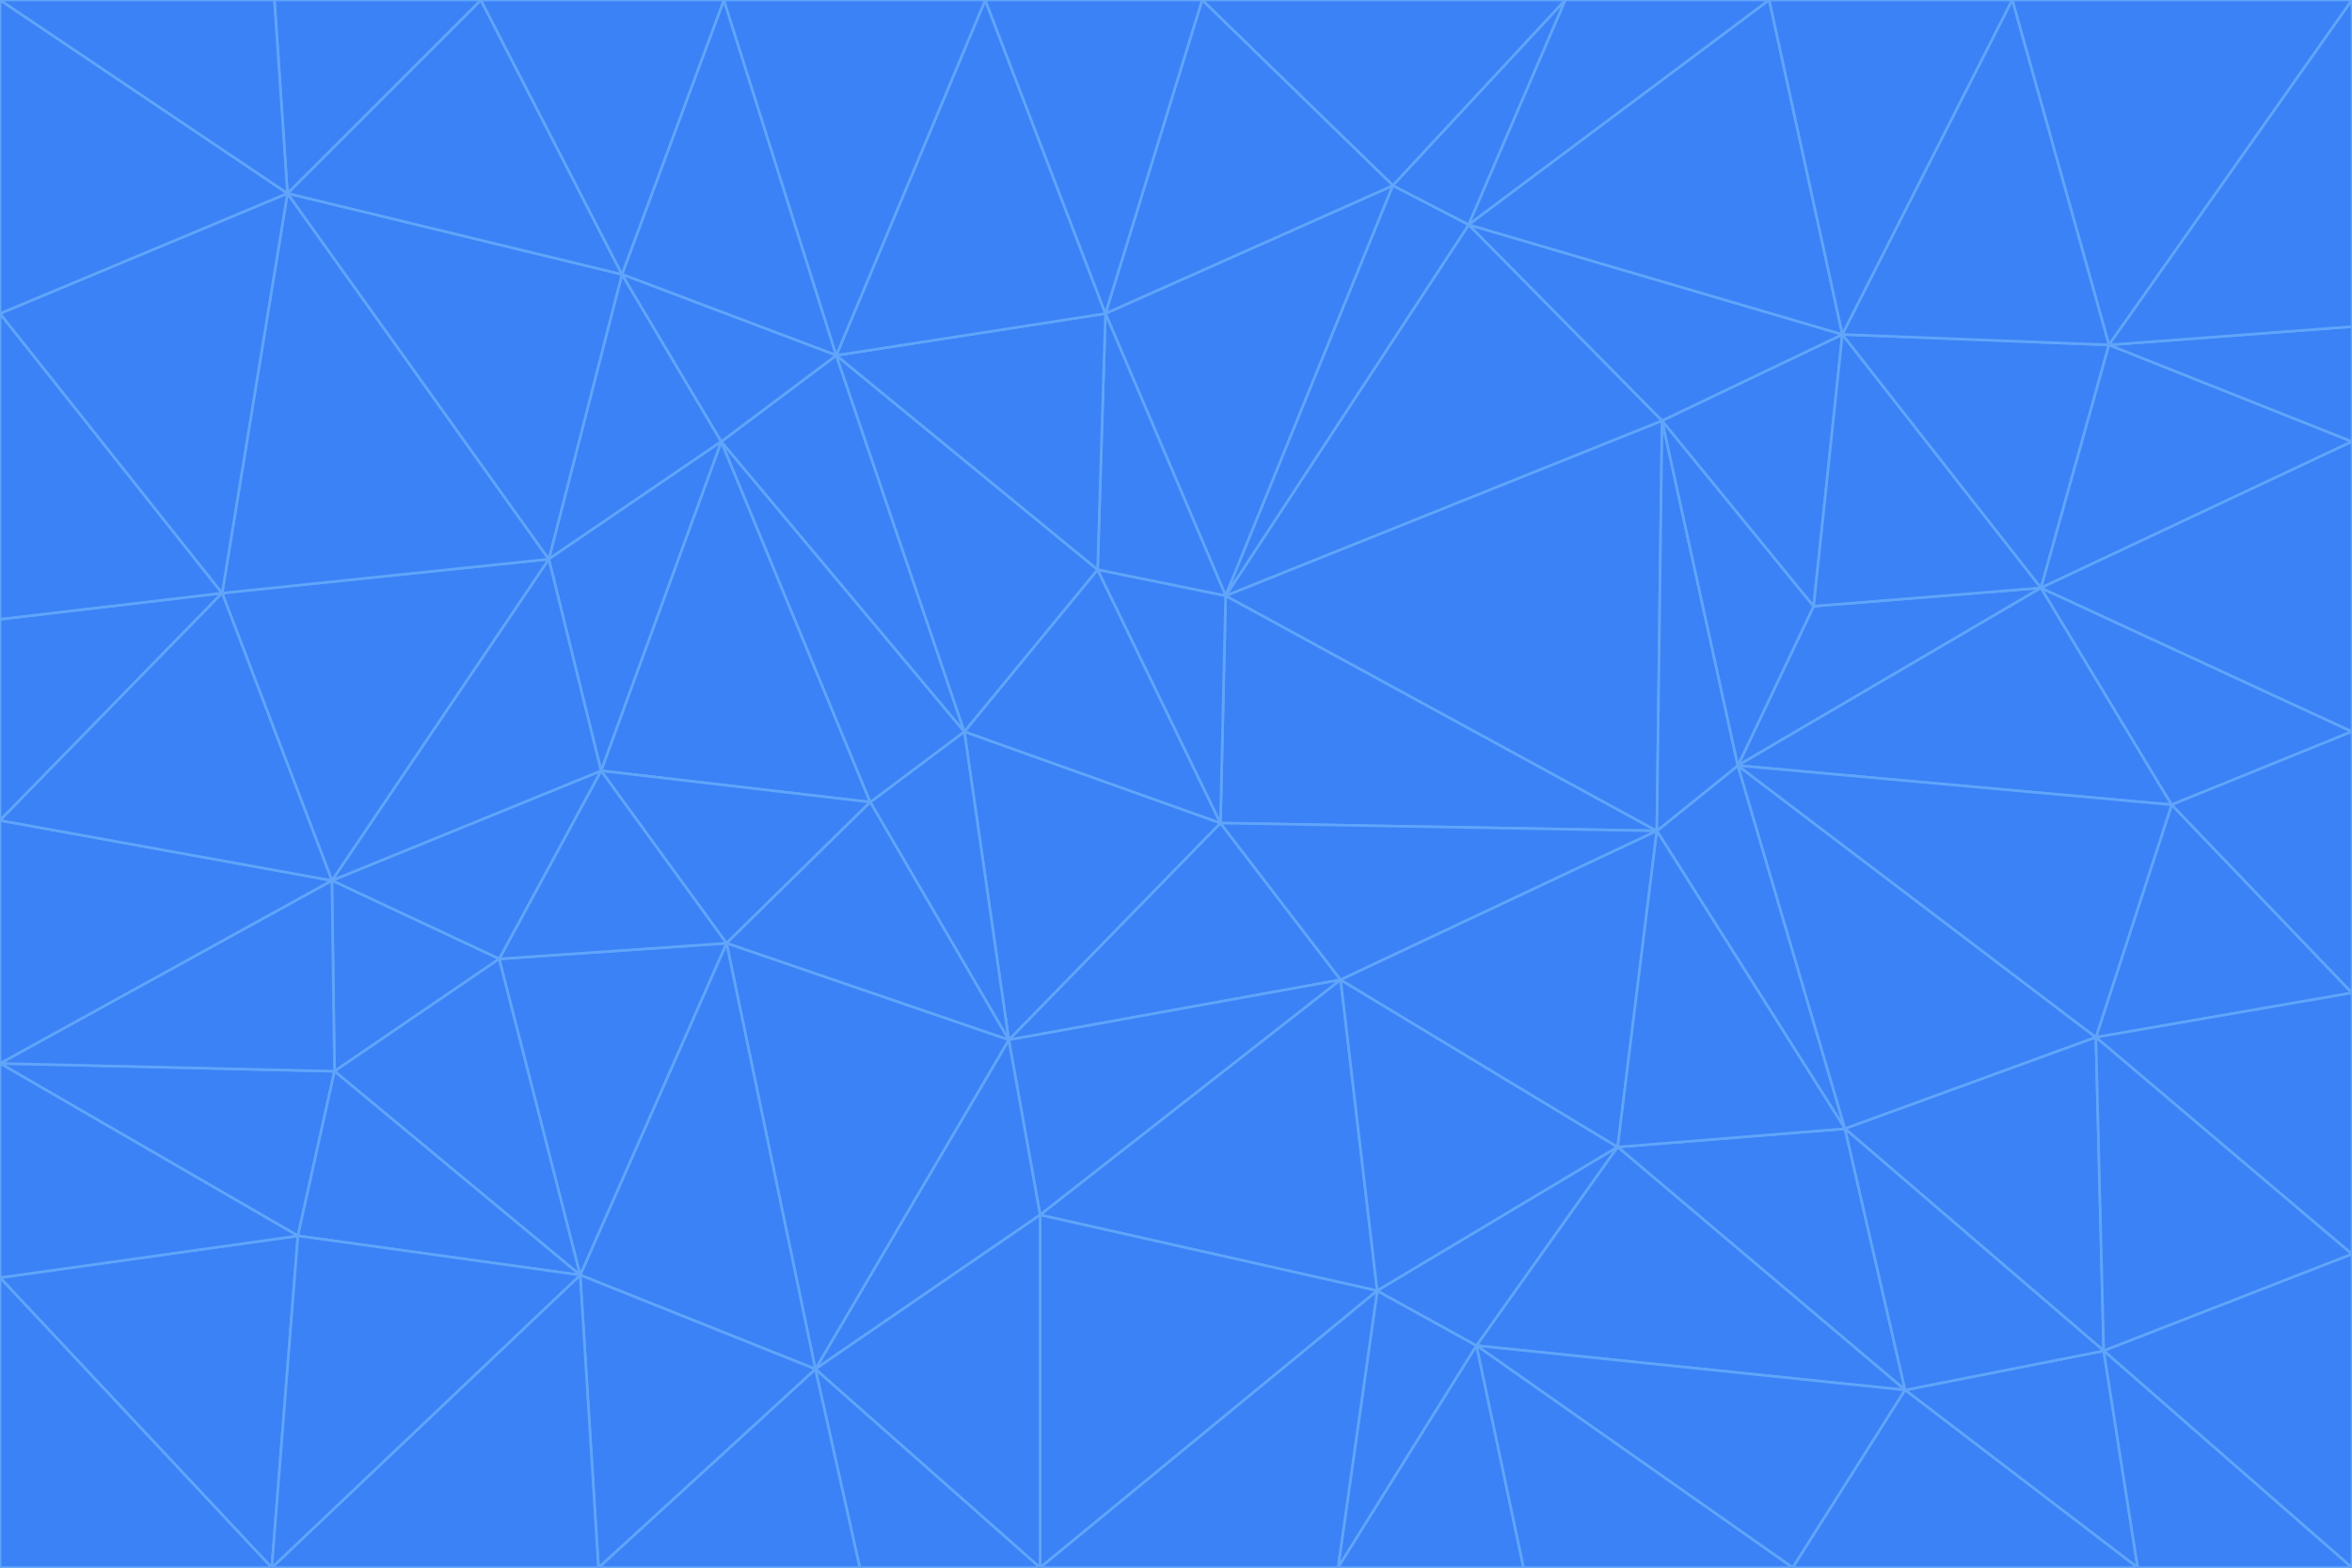 <svg id="visual" viewBox="0 0 900 600" width="900" height="600" xmlns="http://www.w3.org/2000/svg" xmlns:xlink="http://www.w3.org/1999/xlink" version="1.1"><g stroke-width="1" stroke-linejoin="bevel"><path d="M467 315L386 398L513 375Z" fill="#3b82f6" stroke="#60a5fa"></path><path d="M386 398L398 465L513 375Z" fill="#3b82f6" stroke="#60a5fa"></path><path d="M467 315L369 280L386 398Z" fill="#3b82f6" stroke="#60a5fa"></path><path d="M369 280L333 307L386 398Z" fill="#3b82f6" stroke="#60a5fa"></path><path d="M386 398L312 524L398 465Z" fill="#3b82f6" stroke="#60a5fa"></path><path d="M398 465L527 494L513 375Z" fill="#3b82f6" stroke="#60a5fa"></path><path d="M634 318L469 228L467 315Z" fill="#3b82f6" stroke="#60a5fa"></path><path d="M467 315L420 218L369 280Z" fill="#3b82f6" stroke="#60a5fa"></path><path d="M469 228L420 218L467 315Z" fill="#3b82f6" stroke="#60a5fa"></path><path d="M276 169L230 295L333 307Z" fill="#3b82f6" stroke="#60a5fa"></path><path d="M230 295L278 361L333 307Z" fill="#3b82f6" stroke="#60a5fa"></path><path d="M333 307L278 361L386 398Z" fill="#3b82f6" stroke="#60a5fa"></path><path d="M512 600L565 515L527 494Z" fill="#3b82f6" stroke="#60a5fa"></path><path d="M527 494L619 439L513 375Z" fill="#3b82f6" stroke="#60a5fa"></path><path d="M513 375L634 318L467 315Z" fill="#3b82f6" stroke="#60a5fa"></path><path d="M565 515L619 439L527 494Z" fill="#3b82f6" stroke="#60a5fa"></path><path d="M619 439L634 318L513 375Z" fill="#3b82f6" stroke="#60a5fa"></path><path d="M278 361L312 524L386 398Z" fill="#3b82f6" stroke="#60a5fa"></path><path d="M398 465L398 600L527 494Z" fill="#3b82f6" stroke="#60a5fa"></path><path d="M312 524L398 600L398 465Z" fill="#3b82f6" stroke="#60a5fa"></path><path d="M398 600L512 600L527 494Z" fill="#3b82f6" stroke="#60a5fa"></path><path d="M729 532L706 432L619 439Z" fill="#3b82f6" stroke="#60a5fa"></path><path d="M276 169L333 307L369 280Z" fill="#3b82f6" stroke="#60a5fa"></path><path d="M278 361L222 488L312 524Z" fill="#3b82f6" stroke="#60a5fa"></path><path d="M706 432L665 293L634 318Z" fill="#3b82f6" stroke="#60a5fa"></path><path d="M634 318L636 161L469 228Z" fill="#3b82f6" stroke="#60a5fa"></path><path d="M191 367L222 488L278 361Z" fill="#3b82f6" stroke="#60a5fa"></path><path d="M312 524L329 600L398 600Z" fill="#3b82f6" stroke="#60a5fa"></path><path d="M229 600L329 600L312 524Z" fill="#3b82f6" stroke="#60a5fa"></path><path d="M230 295L191 367L278 361Z" fill="#3b82f6" stroke="#60a5fa"></path><path d="M533 71L423 120L469 228Z" fill="#3b82f6" stroke="#60a5fa"></path><path d="M469 228L423 120L420 218Z" fill="#3b82f6" stroke="#60a5fa"></path><path d="M320 136L276 169L369 280Z" fill="#3b82f6" stroke="#60a5fa"></path><path d="M512 600L583 600L565 515Z" fill="#3b82f6" stroke="#60a5fa"></path><path d="M619 439L706 432L634 318Z" fill="#3b82f6" stroke="#60a5fa"></path><path d="M729 532L619 439L565 515Z" fill="#3b82f6" stroke="#60a5fa"></path><path d="M320 136L369 280L420 218Z" fill="#3b82f6" stroke="#60a5fa"></path><path d="M230 295L127 337L191 367Z" fill="#3b82f6" stroke="#60a5fa"></path><path d="M423 120L320 136L420 218Z" fill="#3b82f6" stroke="#60a5fa"></path><path d="M781 225L694 232L665 293Z" fill="#3b82f6" stroke="#60a5fa"></path><path d="M665 293L636 161L634 318Z" fill="#3b82f6" stroke="#60a5fa"></path><path d="M694 232L636 161L665 293Z" fill="#3b82f6" stroke="#60a5fa"></path><path d="M238 105L210 214L276 169Z" fill="#3b82f6" stroke="#60a5fa"></path><path d="M276 169L210 214L230 295Z" fill="#3b82f6" stroke="#60a5fa"></path><path d="M222 488L229 600L312 524Z" fill="#3b82f6" stroke="#60a5fa"></path><path d="M104 600L229 600L222 488Z" fill="#3b82f6" stroke="#60a5fa"></path><path d="M636 161L562 86L469 228Z" fill="#3b82f6" stroke="#60a5fa"></path><path d="M277 0L238 105L320 136Z" fill="#3b82f6" stroke="#60a5fa"></path><path d="M562 86L533 71L469 228Z" fill="#3b82f6" stroke="#60a5fa"></path><path d="M686 600L729 532L565 515Z" fill="#3b82f6" stroke="#60a5fa"></path><path d="M706 432L802 397L665 293Z" fill="#3b82f6" stroke="#60a5fa"></path><path d="M127 337L128 410L191 367Z" fill="#3b82f6" stroke="#60a5fa"></path><path d="M191 367L128 410L222 488Z" fill="#3b82f6" stroke="#60a5fa"></path><path d="M210 214L127 337L230 295Z" fill="#3b82f6" stroke="#60a5fa"></path><path d="M583 600L686 600L565 515Z" fill="#3b82f6" stroke="#60a5fa"></path><path d="M377 0L320 136L423 120Z" fill="#3b82f6" stroke="#60a5fa"></path><path d="M320 136L238 105L276 169Z" fill="#3b82f6" stroke="#60a5fa"></path><path d="M210 214L85 227L127 337Z" fill="#3b82f6" stroke="#60a5fa"></path><path d="M0 407L114 473L128 410Z" fill="#3b82f6" stroke="#60a5fa"></path><path d="M128 410L114 473L222 488Z" fill="#3b82f6" stroke="#60a5fa"></path><path d="M805 517L802 397L706 432Z" fill="#3b82f6" stroke="#60a5fa"></path><path d="M694 232L705 128L636 161Z" fill="#3b82f6" stroke="#60a5fa"></path><path d="M636 161L705 128L562 86Z" fill="#3b82f6" stroke="#60a5fa"></path><path d="M599 0L460 0L533 71Z" fill="#3b82f6" stroke="#60a5fa"></path><path d="M781 225L705 128L694 232Z" fill="#3b82f6" stroke="#60a5fa"></path><path d="M831 308L781 225L665 293Z" fill="#3b82f6" stroke="#60a5fa"></path><path d="M599 0L533 71L562 86Z" fill="#3b82f6" stroke="#60a5fa"></path><path d="M533 71L460 0L423 120Z" fill="#3b82f6" stroke="#60a5fa"></path><path d="M818 600L805 517L729 532Z" fill="#3b82f6" stroke="#60a5fa"></path><path d="M729 532L805 517L706 432Z" fill="#3b82f6" stroke="#60a5fa"></path><path d="M460 0L377 0L423 120Z" fill="#3b82f6" stroke="#60a5fa"></path><path d="M900 380L831 308L802 397Z" fill="#3b82f6" stroke="#60a5fa"></path><path d="M802 397L831 308L665 293Z" fill="#3b82f6" stroke="#60a5fa"></path><path d="M110 74L85 227L210 214Z" fill="#3b82f6" stroke="#60a5fa"></path><path d="M127 337L0 407L128 410Z" fill="#3b82f6" stroke="#60a5fa"></path><path d="M677 0L599 0L562 86Z" fill="#3b82f6" stroke="#60a5fa"></path><path d="M0 489L104 600L114 473Z" fill="#3b82f6" stroke="#60a5fa"></path><path d="M114 473L104 600L222 488Z" fill="#3b82f6" stroke="#60a5fa"></path><path d="M377 0L277 0L320 136Z" fill="#3b82f6" stroke="#60a5fa"></path><path d="M238 105L110 74L210 214Z" fill="#3b82f6" stroke="#60a5fa"></path><path d="M686 600L818 600L729 532Z" fill="#3b82f6" stroke="#60a5fa"></path><path d="M900 480L900 380L802 397Z" fill="#3b82f6" stroke="#60a5fa"></path><path d="M781 225L807 132L705 128Z" fill="#3b82f6" stroke="#60a5fa"></path><path d="M705 128L677 0L562 86Z" fill="#3b82f6" stroke="#60a5fa"></path><path d="M900 169L807 132L781 225Z" fill="#3b82f6" stroke="#60a5fa"></path><path d="M770 0L677 0L705 128Z" fill="#3b82f6" stroke="#60a5fa"></path><path d="M0 314L0 407L127 337Z" fill="#3b82f6" stroke="#60a5fa"></path><path d="M900 480L802 397L805 517Z" fill="#3b82f6" stroke="#60a5fa"></path><path d="M831 308L900 280L781 225Z" fill="#3b82f6" stroke="#60a5fa"></path><path d="M0 237L0 314L85 227Z" fill="#3b82f6" stroke="#60a5fa"></path><path d="M85 227L0 314L127 337Z" fill="#3b82f6" stroke="#60a5fa"></path><path d="M184 0L110 74L238 105Z" fill="#3b82f6" stroke="#60a5fa"></path><path d="M277 0L184 0L238 105Z" fill="#3b82f6" stroke="#60a5fa"></path><path d="M0 407L0 489L114 473Z" fill="#3b82f6" stroke="#60a5fa"></path><path d="M900 380L900 280L831 308Z" fill="#3b82f6" stroke="#60a5fa"></path><path d="M900 600L900 480L805 517Z" fill="#3b82f6" stroke="#60a5fa"></path><path d="M0 120L0 237L85 227Z" fill="#3b82f6" stroke="#60a5fa"></path><path d="M900 0L770 0L807 132Z" fill="#3b82f6" stroke="#60a5fa"></path><path d="M807 132L770 0L705 128Z" fill="#3b82f6" stroke="#60a5fa"></path><path d="M900 280L900 169L781 225Z" fill="#3b82f6" stroke="#60a5fa"></path><path d="M0 489L0 600L104 600Z" fill="#3b82f6" stroke="#60a5fa"></path><path d="M818 600L900 600L805 517Z" fill="#3b82f6" stroke="#60a5fa"></path><path d="M184 0L105 0L110 74Z" fill="#3b82f6" stroke="#60a5fa"></path><path d="M110 74L0 120L85 227Z" fill="#3b82f6" stroke="#60a5fa"></path><path d="M0 0L0 120L110 74Z" fill="#3b82f6" stroke="#60a5fa"></path><path d="M900 169L900 125L807 132Z" fill="#3b82f6" stroke="#60a5fa"></path><path d="M105 0L0 0L110 74Z" fill="#3b82f6" stroke="#60a5fa"></path><path d="M900 125L900 0L807 132Z" fill="#3b82f6" stroke="#60a5fa"></path></g></svg>